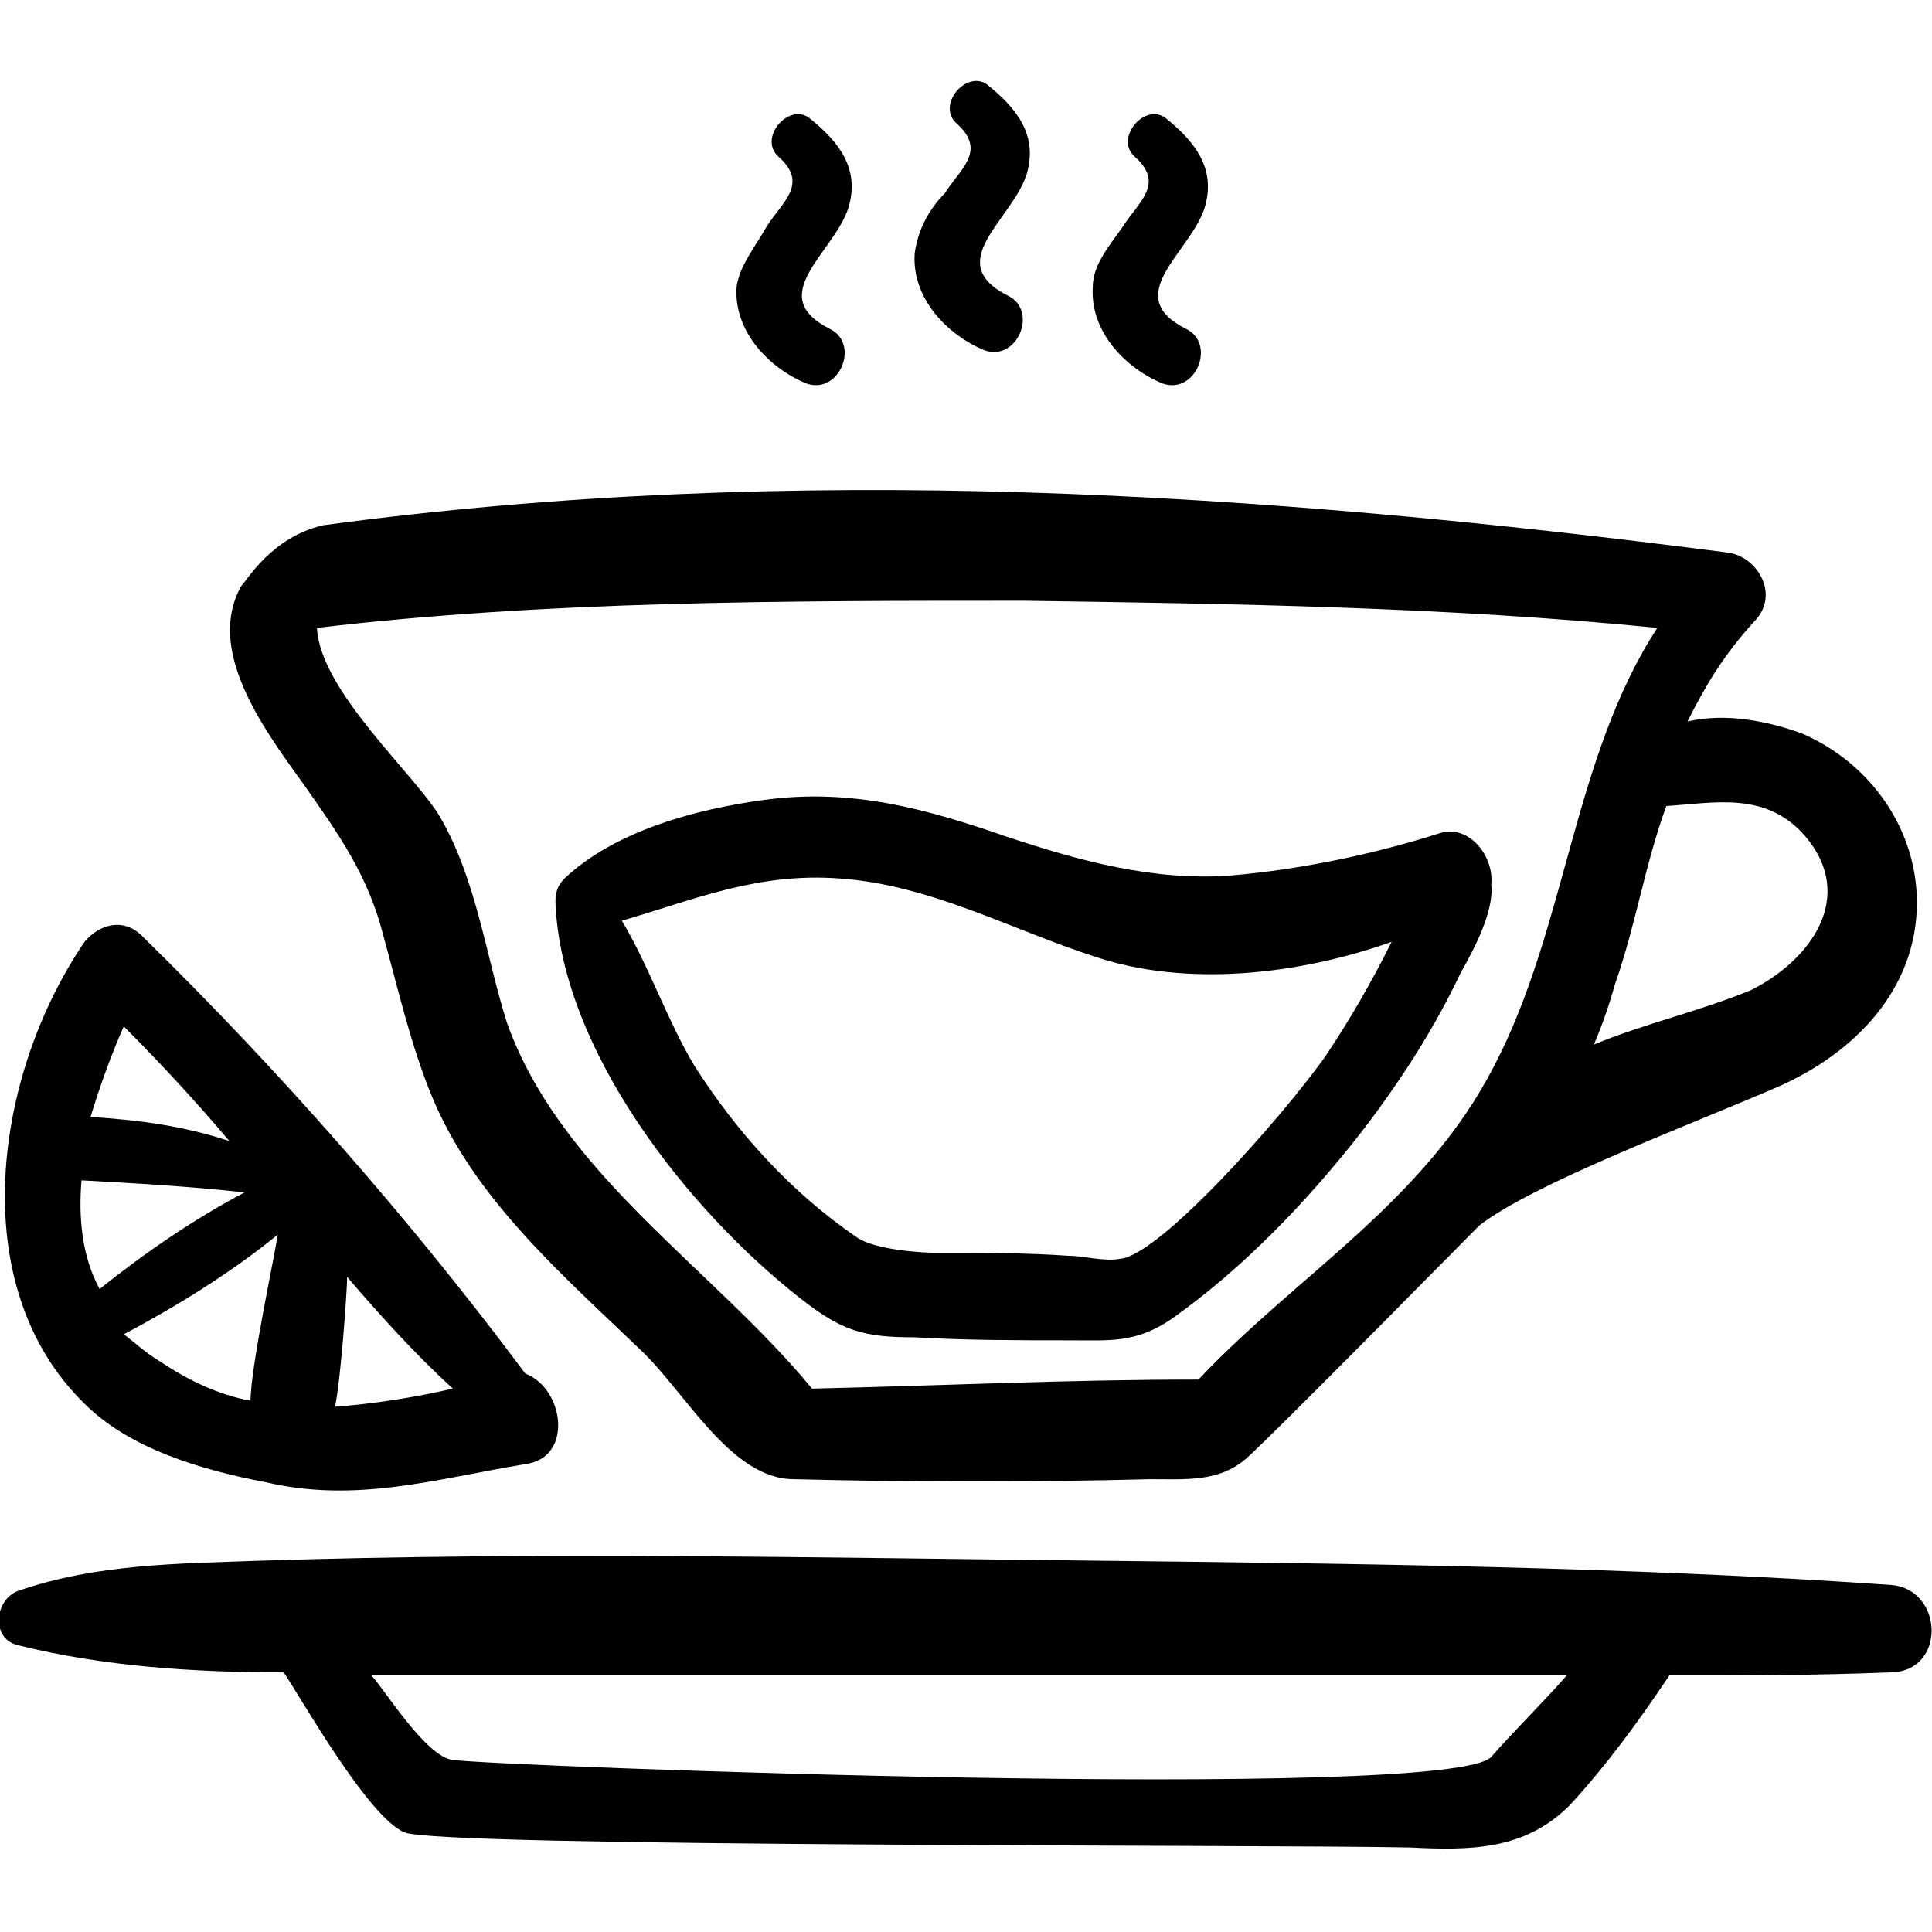 <?xml version="1.0" encoding="utf-8"?>
<!-- Generator: Adobe Illustrator 24.0.2, SVG Export Plug-In . SVG Version: 6.00 Build 0)  -->
<svg version="1.1" id="Layer_1" xmlns="http://www.w3.org/2000/svg" xmlns:xlink="http://www.w3.org/1999/xlink" x="0px" y="0px"
	 viewBox="0 0 64 64" style="enable-background:new 0 0 64 64;" xml:space="preserve">
<g>
	<path d="M8,19.4c-1.2,2.1,0.7,4.7,2,6.5c1.2,1.7,2.2,3.1,2.7,5.1c0.5,1.8,0.9,3.6,1.6,5.3c1.4,3.4,4.3,5.9,6.9,8.4
		c1.5,1.4,3,4.3,5.1,4.3c3.9,0.1,7.9,0.1,11.8,0c1.2,0,2.3,0.1,3.2-0.7c0.9-0.8,7.2-7.2,7.7-7.7c1.8-1.4,6.9-3.3,9.9-4.6
		c2.5-1.1,4.6-3.2,4.6-6.1c0-2.4-1.5-4.6-3.8-5.6c-1.1-0.4-2.5-0.7-3.8-0.4c0.6-1.2,1.2-2.2,2.2-3.3c0.9-0.9,0.1-2.2-0.9-2.3
		c-15.5-2-30.9-3-46.5-0.9C9,17.8,8.2,19.2,8,19.4z M59.8,27.7c1.7,2,0.2,4.1-1.8,5.1c-1.7,0.7-3.5,1.1-5.2,1.8
		c0.3-0.7,0.5-1.3,0.7-2c0.7-2,1-4,1.7-5.9C56.8,26.6,58.5,26.2,59.8,27.7z M33.9,19.9c6.9,0.1,14,0.2,21,0.9
		c-2.8,4.3-3,9.9-5.4,14.5c-2.3,4.5-6.5,6.9-9.8,10.4c-4.3,0-8.5,0.2-12.8,0.3c-3.3-4-8.3-7.1-10.1-12.1c-0.7-2.2-1-4.7-2.2-6.8
		c-0.8-1.4-4-4.2-4.1-6.3C18.1,19.9,26,19.9,33.9,19.9z"/>
	<path d="M26.5,43c1.4,1.1,2.1,1.3,3.8,1.3c1.7,0.1,3.5,0.1,5.1,0.1c1.4,0,2.2,0.1,3.4-0.7c2.4-1.7,4.5-3.9,6.3-6.2
		c1.3-1.7,2.4-3.4,3.3-5.3c0.4-0.7,1.1-2,1-2.9c0.1-0.9-0.7-2-1.7-1.7c-2.2,0.7-4.6,1.2-6.9,1.4c-2.6,0.2-5.1-0.5-7.5-1.3
		c-2.6-0.9-5.1-1.6-8-1.2c-2.2,0.3-4.9,1-6.6,2.6c-0.3,0.3-0.3,0.6-0.3,0.8C18.6,34.8,22.8,40.1,26.5,43z M27.8,29.1
		c3,0.2,5.7,1.7,8.5,2.6c3,1,6.7,0.6,9.8-0.5c-0.7,1.4-1.4,2.6-2.2,3.8c-1.5,2.1-5.5,6.6-6.8,6.7c-0.5,0.1-1.2-0.1-1.7-0.1
		c-1.4-0.1-3-0.1-4.4-0.1c-0.5,0-2-0.1-2.6-0.5c-2.2-1.5-4-3.5-5.4-5.7c-0.9-1.5-1.5-3.3-2.4-4.8C23,29.8,25.1,28.9,27.8,29.1z"/>
	<path d="M24.4,9.5c-0.1,1.5,1.1,2.7,2.3,3.2c1.1,0.4,1.8-1.3,0.8-1.8c-2.2-1.1,0.1-2.5,0.6-4c0.4-1.3-0.3-2.2-1.3-3
		c-0.7-0.5-1.7,0.7-1,1.3c1,0.9,0.1,1.5-0.4,2.3C25,8.2,24.5,8.8,24.4,9.5z"/>
	<path d="M30.3,8.4c-0.1,1.5,1.1,2.7,2.3,3.2c1.1,0.4,1.8-1.3,0.8-1.8c-2.2-1.1,0.1-2.5,0.6-4c0.4-1.3-0.3-2.2-1.3-3
		c-0.7-0.5-1.7,0.7-1,1.3c1,0.9,0.1,1.5-0.4,2.3C30.8,6.9,30.4,7.6,30.3,8.4z"/>
	<path d="M36.2,9.5c-0.1,1.5,1.1,2.7,2.3,3.2c1.1,0.4,1.8-1.3,0.8-1.8c-2.2-1.1,0.1-2.5,0.6-4c0.4-1.3-0.3-2.2-1.3-3
		c-0.7-0.5-1.7,0.7-1,1.3c1,0.9,0.1,1.5-0.4,2.3C36.7,8.2,36.2,8.8,36.2,9.5z"/>
	<path d="M62.6,52.5c-8.7-0.6-17.5-0.7-26.2-0.8c-9.3-0.1-18.5-0.3-27.8,0c-2.7,0.1-5.4,0.1-8,1c-0.8,0.3-0.9,1.6,0,1.8
		c2.8,0.7,5.8,0.9,8.8,0.9c0.6,0.9,2.8,4.8,4,5.3c1.2,0.5,28.7,0.4,33.3,0.5c2,0.1,3.8,0.1,5.3-1.4c1.2-1.3,2.3-2.8,3.3-4.3
		c2.5,0,4.8,0,7.3-0.1C64.5,55.4,64.4,52.6,62.6,52.5z M49.4,58.2c-1.4,1.5-33.1,0.3-34.4,0.1c-0.9-0.1-2.3-2.4-2.7-2.8
		c2.5,0,38.7,0,39.6,0C51.3,56.2,50,57.5,49.4,58.2z"/>
	<path d="M2.8,46.5c1.5,1.5,3.9,2.2,6,2.6c3,0.7,5.6-0.1,8.6-0.6c1.6-0.2,1.3-2.5,0-3c-3.8-5.1-8.2-10.1-12.7-14.5
		c-0.6-0.6-1.4-0.4-1.9,0.2C-0.2,35.6-1.2,42.6,2.8,46.5z M2.7,39.1c1.8,0.1,3.6,0.2,5.4,0.4c-1.7,0.9-3.3,2-4.8,3.2
		C2.7,41.6,2.6,40.3,2.7,39.1z M4.1,44.2c1.7-0.9,3.5-2,5.1-3.3c-0.1,0.7-0.9,4.4-0.9,5.5c-1.1-0.2-2.1-0.7-3-1.3
		C4.8,44.8,4.5,44.5,4.1,44.2z M15,46c-1.3,0.3-2.6,0.5-3.9,0.6c0.2-1,0.4-3.9,0.4-4.3C12.7,43.7,13.8,44.9,15,46z M4.1,34
		c1.2,1.2,2.4,2.5,3.5,3.8c-1.5-0.5-3-0.7-4.6-0.8C3.3,36,3.7,34.9,4.1,34z"/>
</g>
</svg>
